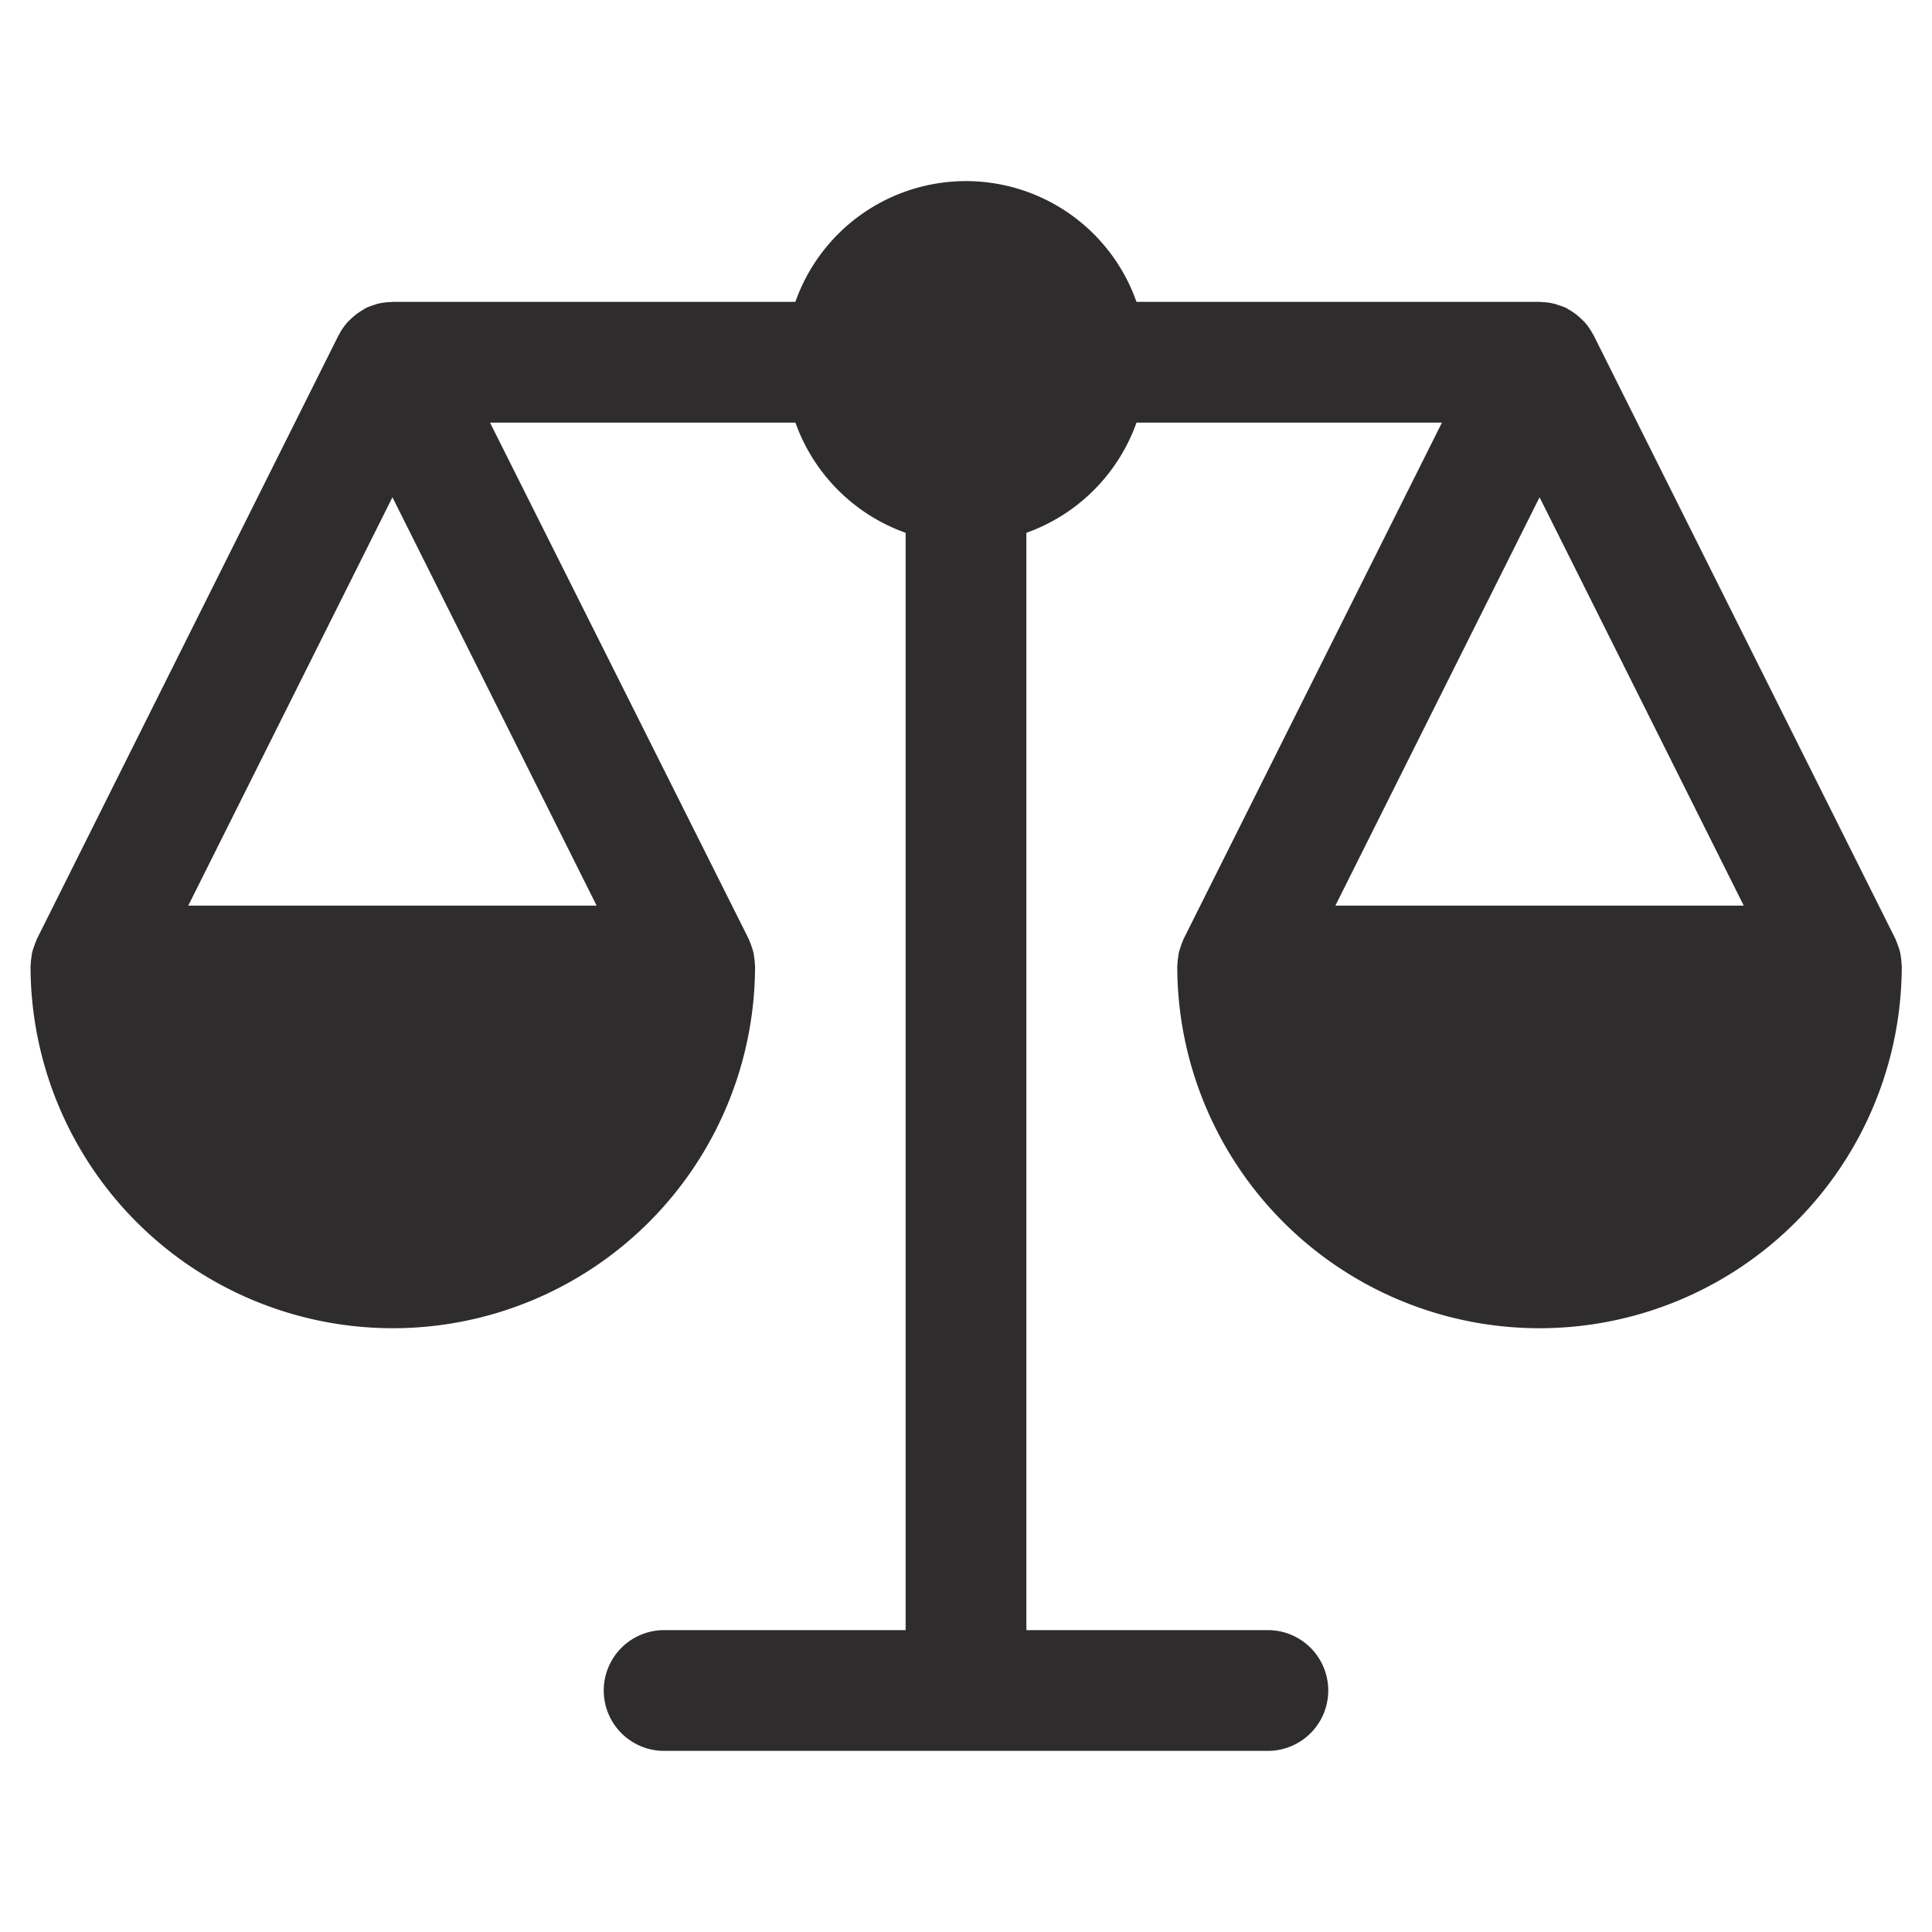 <svg viewBox="0 0 64 64" xmlns="http://www.w3.org/2000/svg" aria-labelledby="title"
aria-describedby="desc" role="img" xmlns:xlink="http://www.w3.org/1999/xlink"
width="64" height="64">
  <title>Law</title>
  <desc>A solid styled icon from Orion Icon Library.</desc>
  <path fill="#2e2c2d"
  d="M62.993 31.941a1.861 1.861 0 0 0-.022-.22c-.008-.06-.016-.121-.029-.181a1.7 1.7 0 0 0-.056-.18 1.776 1.776 0 0 0-.077-.2c-.008-.019-.012-.038-.02-.056l-10-20c-.006-.011-.015-.02-.02-.03a2.054 2.054 0 0 0-.28-.407c-.022-.024-.048-.044-.07-.067a2.005 2.005 0 0 0-.3-.251c-.041-.028-.081-.055-.125-.079s-.059-.042-.094-.06a1.942 1.942 0 0 0-.3-.11c-.021-.007-.04-.018-.062-.024a2.014 2.014 0 0 0-.5-.07C51.031 10 51.018 10 51 10H37.648a5.99 5.99 0 0 0-11.3 0H13c-.016 0-.03.006-.046.007a1.98 1.98 0 0 0-.492.069c-.023.007-.044.019-.066.025a1.94 1.94 0 0 0-.29.11c-.034.018-.061.041-.094.06s-.084.051-.125.079a2 2 0 0 0-.3.251c-.023.023-.049.043-.071.068a1.954 1.954 0 0 0-.279.405c-.006.012-.016.021-.021.031l-9.994 20c-.009.018-.013.037-.02.056a1.727 1.727 0 0 0-.077.2 1.651 1.651 0 0 0-.056.179 1.55 1.55 0 0 0-.029.181 1.859 1.859 0 0 0-.022.22c0 .02-.006.038-.006.058a12 12 0 1 0 24 0c0-.02 0-.037-.006-.057a1.958 1.958 0 0 0-.022-.226 1.685 1.685 0 0 0-.029-.174 1.655 1.655 0 0 0-.058-.187 1.93 1.93 0 0 0-.073-.193c-.009-.02-.013-.04-.022-.058L16.232 14H26.35A6.018 6.018 0 0 0 30 17.65V54h-8a2 2 0 0 0 0 4h20a2 2 0 0 0 0-4h-8V17.65A6.018 6.018 0 0 0 37.648 14h10.118L39.21 31.1c-.009.018-.013.038-.022.057a1.894 1.894 0 0 0-.075.2 1.8 1.8 0 0 0-.057.184 1.743 1.743 0 0 0-.029.177 1.9 1.9 0 0 0-.023.224c0 .02-.006.037-.006.057a12 12 0 1 0 24 0c.002-.019-.004-.038-.005-.058zM57.764 30H44.236L51 16.472zM13 16.472L19.764 30H6.236z"
  data-name="layer1"></path>
</svg>
